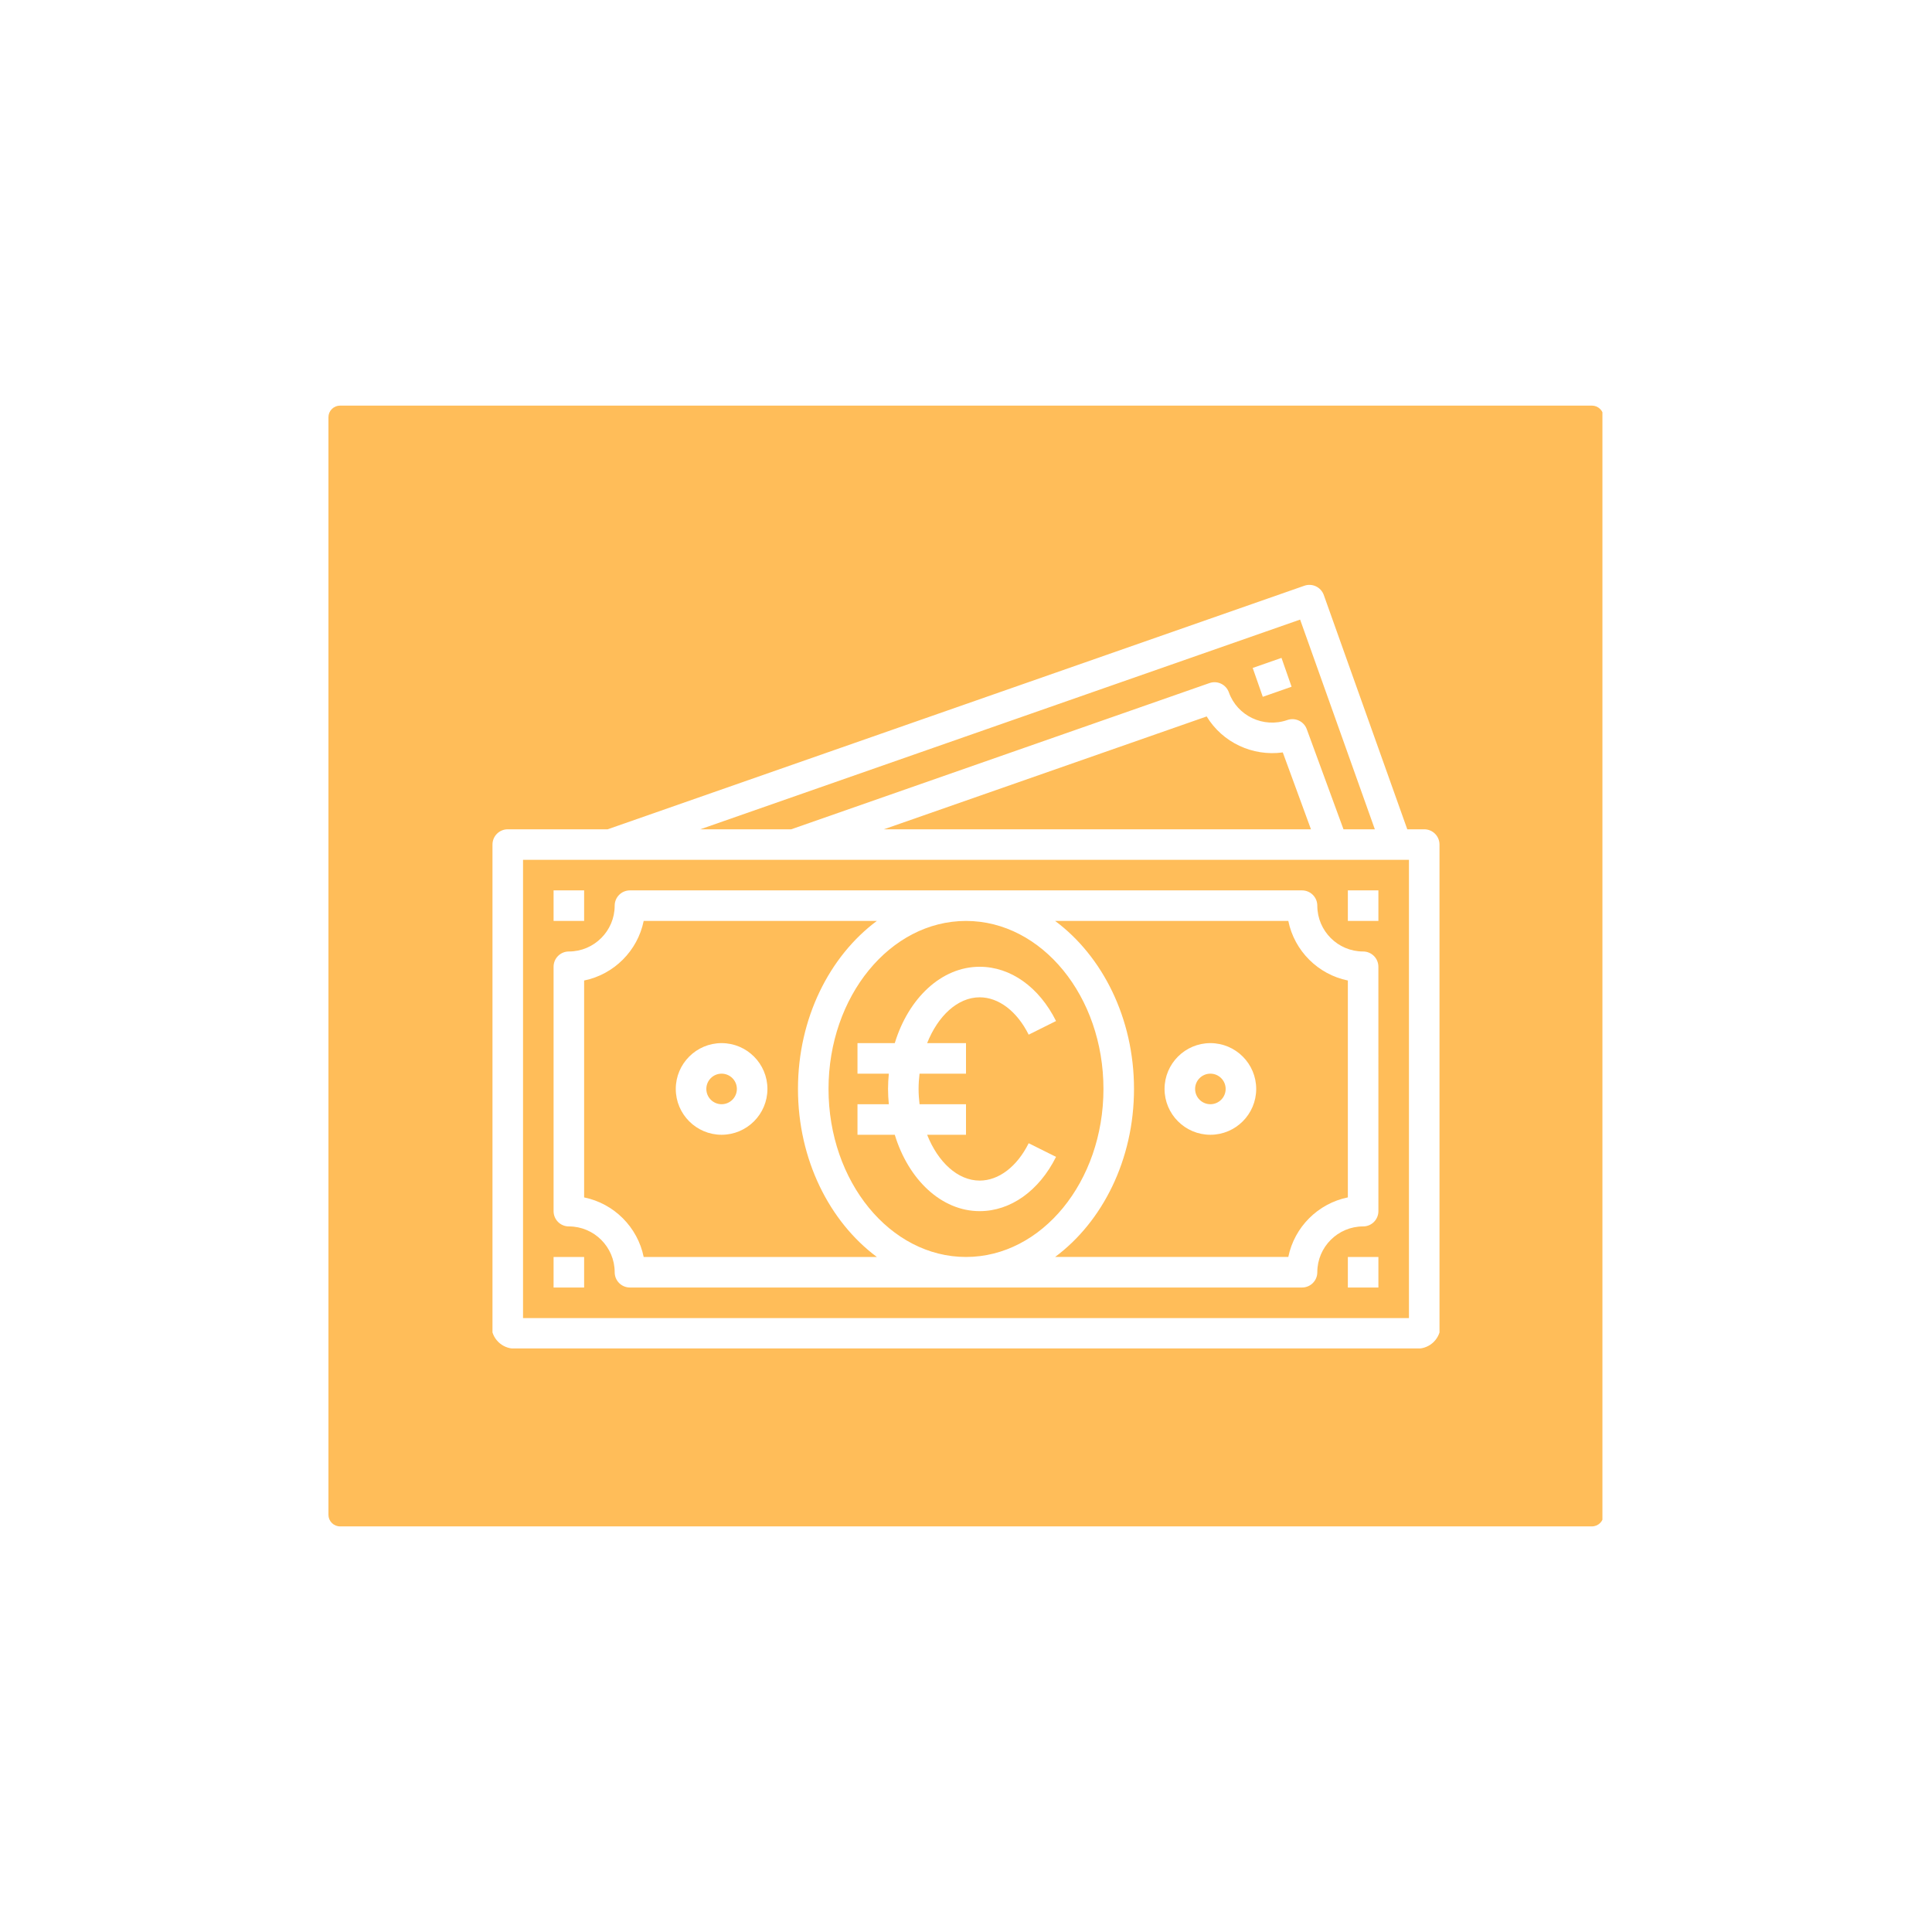 <svg xmlns="http://www.w3.org/2000/svg" xmlns:xlink="http://www.w3.org/1999/xlink" width="500" zoomAndPan="magnify" viewBox="0 0 375 375" height="500" preserveAspectRatio="xMidYMid meet" version="1.0"><defs><clipPath id="b87f181cda"><path d="M 63.75 78.73 L 311.879 78.73 L 311.879 296.27 L 63.75 296.27 Z M 63.75 78.73 " clip-rule="nonzero"/></clipPath><clipPath id="1dd350f335"><path d="M 66 78.73 L 309 78.73 C 309.598 78.73 310.168 78.969 310.59 79.391 C 311.012 79.812 311.25 80.383 311.25 80.98 L 311.25 294.02 C 311.25 294.617 311.012 295.188 310.59 295.609 C 310.168 296.031 309.598 296.27 309 296.27 L 66 296.27 C 65.402 296.27 64.832 296.031 64.41 295.609 C 63.988 295.188 63.75 294.617 63.75 294.02 L 63.75 80.98 C 63.75 80.383 63.988 79.812 64.41 79.391 C 64.832 78.969 65.402 78.73 66 78.73 Z M 66 78.73 " clip-rule="nonzero"/></clipPath><clipPath id="131117d2f1"><path d="M 95.383 113.23 L 279.883 113.23 L 279.883 261.73 L 95.383 261.73 Z M 95.383 113.23 " clip-rule="nonzero"/></clipPath><clipPath id="c8acef969a"><path d="M 95.383 117.73 L 95.383 257.27 C 95.383 259.754 97.398 261.77 99.883 261.77 L 275.117 261.77 C 277.602 261.77 279.617 259.754 279.617 257.27 L 279.617 117.73 C 279.617 115.246 277.602 113.23 275.117 113.23 L 99.883 113.23 C 97.398 113.23 95.383 115.246 95.383 117.73 Z M 95.383 117.73 " clip-rule="nonzero"/></clipPath><clipPath id="e2ed8e1559"><path d="M 107 172 L 268 172 L 268 250 L 107 250 Z M 107 172 " clip-rule="nonzero"/></clipPath><clipPath id="736e7e5712"><path d="M 95.383 117.73 L 95.383 257.27 C 95.383 259.754 97.398 261.77 99.883 261.77 L 275.117 261.77 C 277.602 261.77 279.617 259.754 279.617 257.27 L 279.617 117.73 C 279.617 115.246 277.602 113.23 275.117 113.23 L 99.883 113.23 C 97.398 113.23 95.383 115.246 95.383 117.73 Z M 95.383 117.73 " clip-rule="nonzero"/></clipPath><clipPath id="768bab5e51"><path d="M 107 172 L 114 172 L 114 179 L 107 179 Z M 107 172 " clip-rule="nonzero"/></clipPath><clipPath id="c58bb79f93"><path d="M 95.383 117.73 L 95.383 257.27 C 95.383 259.754 97.398 261.77 99.883 261.77 L 275.117 261.77 C 277.602 261.77 279.617 259.754 279.617 257.27 L 279.617 117.73 C 279.617 115.246 277.602 113.23 275.117 113.23 L 99.883 113.23 C 97.398 113.23 95.383 115.246 95.383 117.73 Z M 95.383 117.73 " clip-rule="nonzero"/></clipPath><clipPath id="e0b7db73b3"><path d="M 107 243 L 114 243 L 114 250 L 107 250 Z M 107 243 " clip-rule="nonzero"/></clipPath><clipPath id="303f2d292c"><path d="M 95.383 117.73 L 95.383 257.27 C 95.383 259.754 97.398 261.77 99.883 261.77 L 275.117 261.77 C 277.602 261.77 279.617 259.754 279.617 257.27 L 279.617 117.73 C 279.617 115.246 277.602 113.23 275.117 113.23 L 99.883 113.23 C 97.398 113.23 95.383 115.246 95.383 117.73 Z M 95.383 117.73 " clip-rule="nonzero"/></clipPath><clipPath id="5c146cc6ef"><path d="M 261 172 L 268 172 L 268 179 L 261 179 Z M 261 172 " clip-rule="nonzero"/></clipPath><clipPath id="26e44893f6"><path d="M 95.383 117.73 L 95.383 257.27 C 95.383 259.754 97.398 261.77 99.883 261.77 L 275.117 261.77 C 277.602 261.77 279.617 259.754 279.617 257.27 L 279.617 117.73 C 279.617 115.246 277.602 113.23 275.117 113.23 L 99.883 113.23 C 97.398 113.23 95.383 115.246 95.383 117.73 Z M 95.383 117.73 " clip-rule="nonzero"/></clipPath><clipPath id="f251b52f16"><path d="M 243 127 L 251 127 L 251 136 L 243 136 Z M 243 127 " clip-rule="nonzero"/></clipPath><clipPath id="5414032c77"><path d="M 95.383 117.73 L 95.383 257.27 C 95.383 259.754 97.398 261.77 99.883 261.77 L 275.117 261.77 C 277.602 261.77 279.617 259.754 279.617 257.27 L 279.617 117.73 C 279.617 115.246 277.602 113.23 275.117 113.23 L 99.883 113.23 C 97.398 113.23 95.383 115.246 95.383 117.73 Z M 95.383 117.73 " clip-rule="nonzero"/></clipPath><clipPath id="e75d539672"><path d="M 261 243 L 268 243 L 268 250 L 261 250 Z M 261 243 " clip-rule="nonzero"/></clipPath><clipPath id="010c08bf89"><path d="M 95.383 117.73 L 95.383 257.27 C 95.383 259.754 97.398 261.77 99.883 261.77 L 275.117 261.77 C 277.602 261.77 279.617 259.754 279.617 257.27 L 279.617 117.73 C 279.617 115.246 277.602 113.23 275.117 113.23 L 99.883 113.23 C 97.398 113.23 95.383 115.246 95.383 117.73 Z M 95.383 117.73 " clip-rule="nonzero"/></clipPath><clipPath id="d3b914cb75"><path d="M 226 202 L 244 202 L 244 221 L 226 221 Z M 226 202 " clip-rule="nonzero"/></clipPath><clipPath id="eedefb4254"><path d="M 95.383 117.73 L 95.383 257.27 C 95.383 259.754 97.398 261.77 99.883 261.77 L 275.117 261.77 C 277.602 261.77 279.617 259.754 279.617 257.27 L 279.617 117.73 C 279.617 115.246 277.602 113.23 275.117 113.23 L 99.883 113.23 C 97.398 113.23 95.383 115.246 95.383 117.73 Z M 95.383 117.73 " clip-rule="nonzero"/></clipPath><clipPath id="d2f2335c9a"><path d="M 131 202 L 149 202 L 149 221 L 131 221 Z M 131 202 " clip-rule="nonzero"/></clipPath><clipPath id="8823891a73"><path d="M 95.383 117.73 L 95.383 257.27 C 95.383 259.754 97.398 261.77 99.883 261.77 L 275.117 261.77 C 277.602 261.77 279.617 259.754 279.617 257.27 L 279.617 117.73 C 279.617 115.246 277.602 113.23 275.117 113.23 L 99.883 113.23 C 97.398 113.23 95.383 115.246 95.383 117.73 Z M 95.383 117.73 " clip-rule="nonzero"/></clipPath><clipPath id="d2ef2f4f90"><path d="M 166 187 L 205 187 L 205 236 L 166 236 Z M 166 187 " clip-rule="nonzero"/></clipPath><clipPath id="6765f02012"><path d="M 95.383 117.73 L 95.383 257.27 C 95.383 259.754 97.398 261.77 99.883 261.77 L 275.117 261.77 C 277.602 261.77 279.617 259.754 279.617 257.27 L 279.617 117.73 C 279.617 115.246 277.602 113.23 275.117 113.23 L 99.883 113.23 C 97.398 113.23 95.383 115.246 95.383 117.73 Z M 95.383 117.73 " clip-rule="nonzero"/></clipPath></defs><rect x="-37.5" width="450" fill="#ffffff" y="-37.5" height="450" fill-opacity="1"/><rect x="-37.5" width="450" fill="#ffffff" y="-37.5" height="450" fill-opacity="1"/><g clip-path="url(#b87f181cda)"><g clip-path="url(#1dd350f335)"><path fill="#ffbd59" d="M 63.75 78.73 L 311.031 78.73 L 311.031 296.27 L 63.75 296.27 Z M 63.75 78.73 " fill-opacity="1" fill-rule="nonzero"/></g></g><g clip-path="url(#131117d2f1)"><g clip-path="url(#c8acef969a)"><path fill="#ffffff" d="M 276.441 160.965 L 273.152 160.965 L 256.949 115.496 C 256.398 113.961 254.723 113.152 253.176 113.691 L 117.945 160.965 L 98.555 160.965 C 96.914 160.965 95.59 162.289 95.59 163.93 L 95.59 258.801 C 95.59 260.441 96.914 261.766 98.555 261.766 L 276.441 261.766 C 278.082 261.766 279.406 260.441 279.406 258.801 L 279.406 163.93 C 279.406 162.289 278.082 160.965 276.441 160.965 Z M 252.352 120.262 L 266.855 160.965 L 260.77 160.965 L 253.641 141.531 C 253.086 140.012 251.418 139.223 249.879 139.754 C 245.254 141.371 240.156 138.969 238.523 134.387 C 237.973 132.848 236.297 132.047 234.754 132.586 L 153.578 160.965 L 135.922 160.965 Z M 254.457 160.965 L 171.559 160.965 L 234.215 139.062 C 237.266 144.102 243.109 146.855 248.988 146.043 Z M 273.477 255.836 L 101.52 255.836 L 101.52 166.895 L 273.477 166.895 Z M 273.477 255.836 " fill-opacity="1" fill-rule="nonzero"/></g></g><g clip-path="url(#e2ed8e1559)"><g clip-path="url(#736e7e5712)"><path fill="#ffffff" d="M 110.414 238.047 C 115.316 238.047 119.309 242.039 119.309 246.941 C 119.309 248.582 120.633 249.906 122.273 249.906 L 252.723 249.906 C 254.363 249.906 255.688 248.582 255.688 246.941 C 255.688 242.039 259.68 238.047 264.582 238.047 C 265.371 238.047 266.125 237.738 266.68 237.18 C 267.234 236.621 267.547 235.871 267.547 235.082 L 267.543 187.648 C 267.543 186.012 266.219 184.684 264.578 184.684 C 259.68 184.684 255.688 180.691 255.688 175.789 C 255.688 174.148 254.363 172.824 252.723 172.824 L 122.273 172.824 C 120.633 172.824 119.309 174.148 119.309 175.789 C 119.309 180.691 115.316 184.684 110.414 184.684 C 108.773 184.684 107.449 186.012 107.449 187.648 L 107.449 235.082 C 107.449 236.723 108.773 238.047 110.414 238.047 Z M 160.816 211.363 C 160.816 193.391 172.773 178.77 187.477 178.754 L 187.523 178.754 C 202.223 178.77 214.18 193.391 214.18 211.363 C 214.18 229.348 202.211 243.977 187.5 243.977 C 172.785 243.977 160.816 229.348 160.816 211.363 Z M 250.059 178.754 C 251.238 184.555 255.82 189.133 261.617 190.316 L 261.617 232.414 C 255.82 233.594 251.238 238.176 250.059 243.973 L 204.797 243.973 C 213.98 237.148 220.109 225.102 220.109 211.363 C 220.109 197.629 213.98 185.582 204.801 178.754 Z M 113.379 190.316 C 119.18 189.133 123.758 184.551 124.938 178.754 L 170.195 178.754 C 161.016 185.582 154.887 197.629 154.887 211.363 C 154.887 225.102 161.016 237.148 170.199 243.977 L 124.938 243.977 C 123.758 238.18 119.18 233.598 113.379 232.418 Z M 113.379 190.316 " fill-opacity="1" fill-rule="nonzero"/></g></g><g clip-path="url(#768bab5e51)"><g clip-path="url(#c58bb79f93)"><path fill="#ffffff" d="M 107.449 172.824 L 113.379 172.824 L 113.379 178.754 L 107.449 178.754 Z M 107.449 172.824 " fill-opacity="1" fill-rule="nonzero"/></g></g><g clip-path="url(#e0b7db73b3)"><g clip-path="url(#303f2d292c)"><path fill="#ffffff" d="M 107.449 243.977 L 113.379 243.977 L 113.379 249.906 L 107.449 249.906 Z M 107.449 243.977 " fill-opacity="1" fill-rule="nonzero"/></g></g><g clip-path="url(#5c146cc6ef)"><g clip-path="url(#26e44893f6)"><path fill="#ffffff" d="M 261.617 172.824 L 267.547 172.824 L 267.547 178.754 L 261.617 178.754 Z M 261.617 172.824 " fill-opacity="1" fill-rule="nonzero"/></g></g><g clip-path="url(#f251b52f16)"><g clip-path="url(#5414032c77)"><path fill="#ffffff" d="M 243.148 129.648 L 248.738 127.695 L 250.695 133.293 L 245.105 135.25 Z M 243.148 129.648 " fill-opacity="1" fill-rule="nonzero"/></g></g><g clip-path="url(#e75d539672)"><g clip-path="url(#010c08bf89)"><path fill="#ffffff" d="M 261.617 243.977 L 267.547 243.977 L 267.547 249.906 L 261.617 249.906 Z M 261.617 243.977 " fill-opacity="1" fill-rule="nonzero"/></g></g><g clip-path="url(#d3b914cb75)"><g clip-path="url(#eedefb4254)"><path fill="#ffffff" d="M 234.934 220.258 C 239.84 220.258 243.828 216.27 243.828 211.363 C 243.828 206.461 239.84 202.469 234.934 202.469 C 230.031 202.469 226.039 206.461 226.039 211.363 C 226.039 216.27 230.031 220.258 234.934 220.258 Z M 234.934 208.398 C 236.57 208.398 237.898 209.727 237.898 211.363 C 237.898 213 236.57 214.328 234.934 214.328 C 233.297 214.328 231.969 213 231.969 211.363 C 231.969 209.727 233.297 208.398 234.934 208.398 Z M 234.934 208.398 " fill-opacity="1" fill-rule="nonzero"/></g></g><g clip-path="url(#d2f2335c9a)"><g clip-path="url(#8823891a73)"><path fill="#ffffff" d="M 140.062 220.258 C 144.965 220.258 148.957 216.27 148.957 211.363 C 148.957 206.461 144.965 202.469 140.062 202.469 C 135.16 202.469 131.168 206.461 131.168 211.363 C 131.168 216.27 135.16 220.258 140.062 220.258 Z M 140.062 208.398 C 141.699 208.398 143.027 209.727 143.027 211.363 C 143.027 213 141.699 214.328 140.062 214.328 C 138.426 214.328 137.098 213 137.098 211.363 C 137.098 209.727 138.426 208.398 140.062 208.398 Z M 140.062 208.398 " fill-opacity="1" fill-rule="nonzero"/></g></g><g clip-path="url(#d2ef2f4f90)"><g clip-path="url(#6765f02012)"><path fill="#ffffff" d="M 199.664 221.902 C 197.406 226.445 193.852 229.152 190.156 229.152 C 185.871 229.152 182.039 225.523 179.957 220.258 L 187.5 220.258 L 187.5 214.328 L 178.484 214.328 C 178.371 213.359 178.297 212.371 178.297 211.363 C 178.297 210.355 178.367 209.371 178.484 208.398 L 187.5 208.398 L 187.5 202.469 L 179.957 202.469 C 182.043 197.203 185.875 193.578 190.156 193.578 C 193.848 193.578 197.402 196.285 199.664 200.828 L 204.977 198.18 C 201.688 191.586 196.148 187.648 190.156 187.648 C 182.703 187.648 176.32 193.789 173.676 202.469 L 166.438 202.469 L 166.438 208.398 L 172.52 208.398 C 172.43 209.371 172.367 210.359 172.367 211.363 C 172.367 212.371 172.43 213.355 172.52 214.328 L 166.438 214.328 L 166.438 220.258 L 173.676 220.258 C 176.32 228.941 182.707 235.082 190.156 235.082 C 196.148 235.082 201.688 231.145 204.977 224.547 Z M 199.664 221.902 " fill-opacity="1" fill-rule="nonzero"/></g></g></svg>